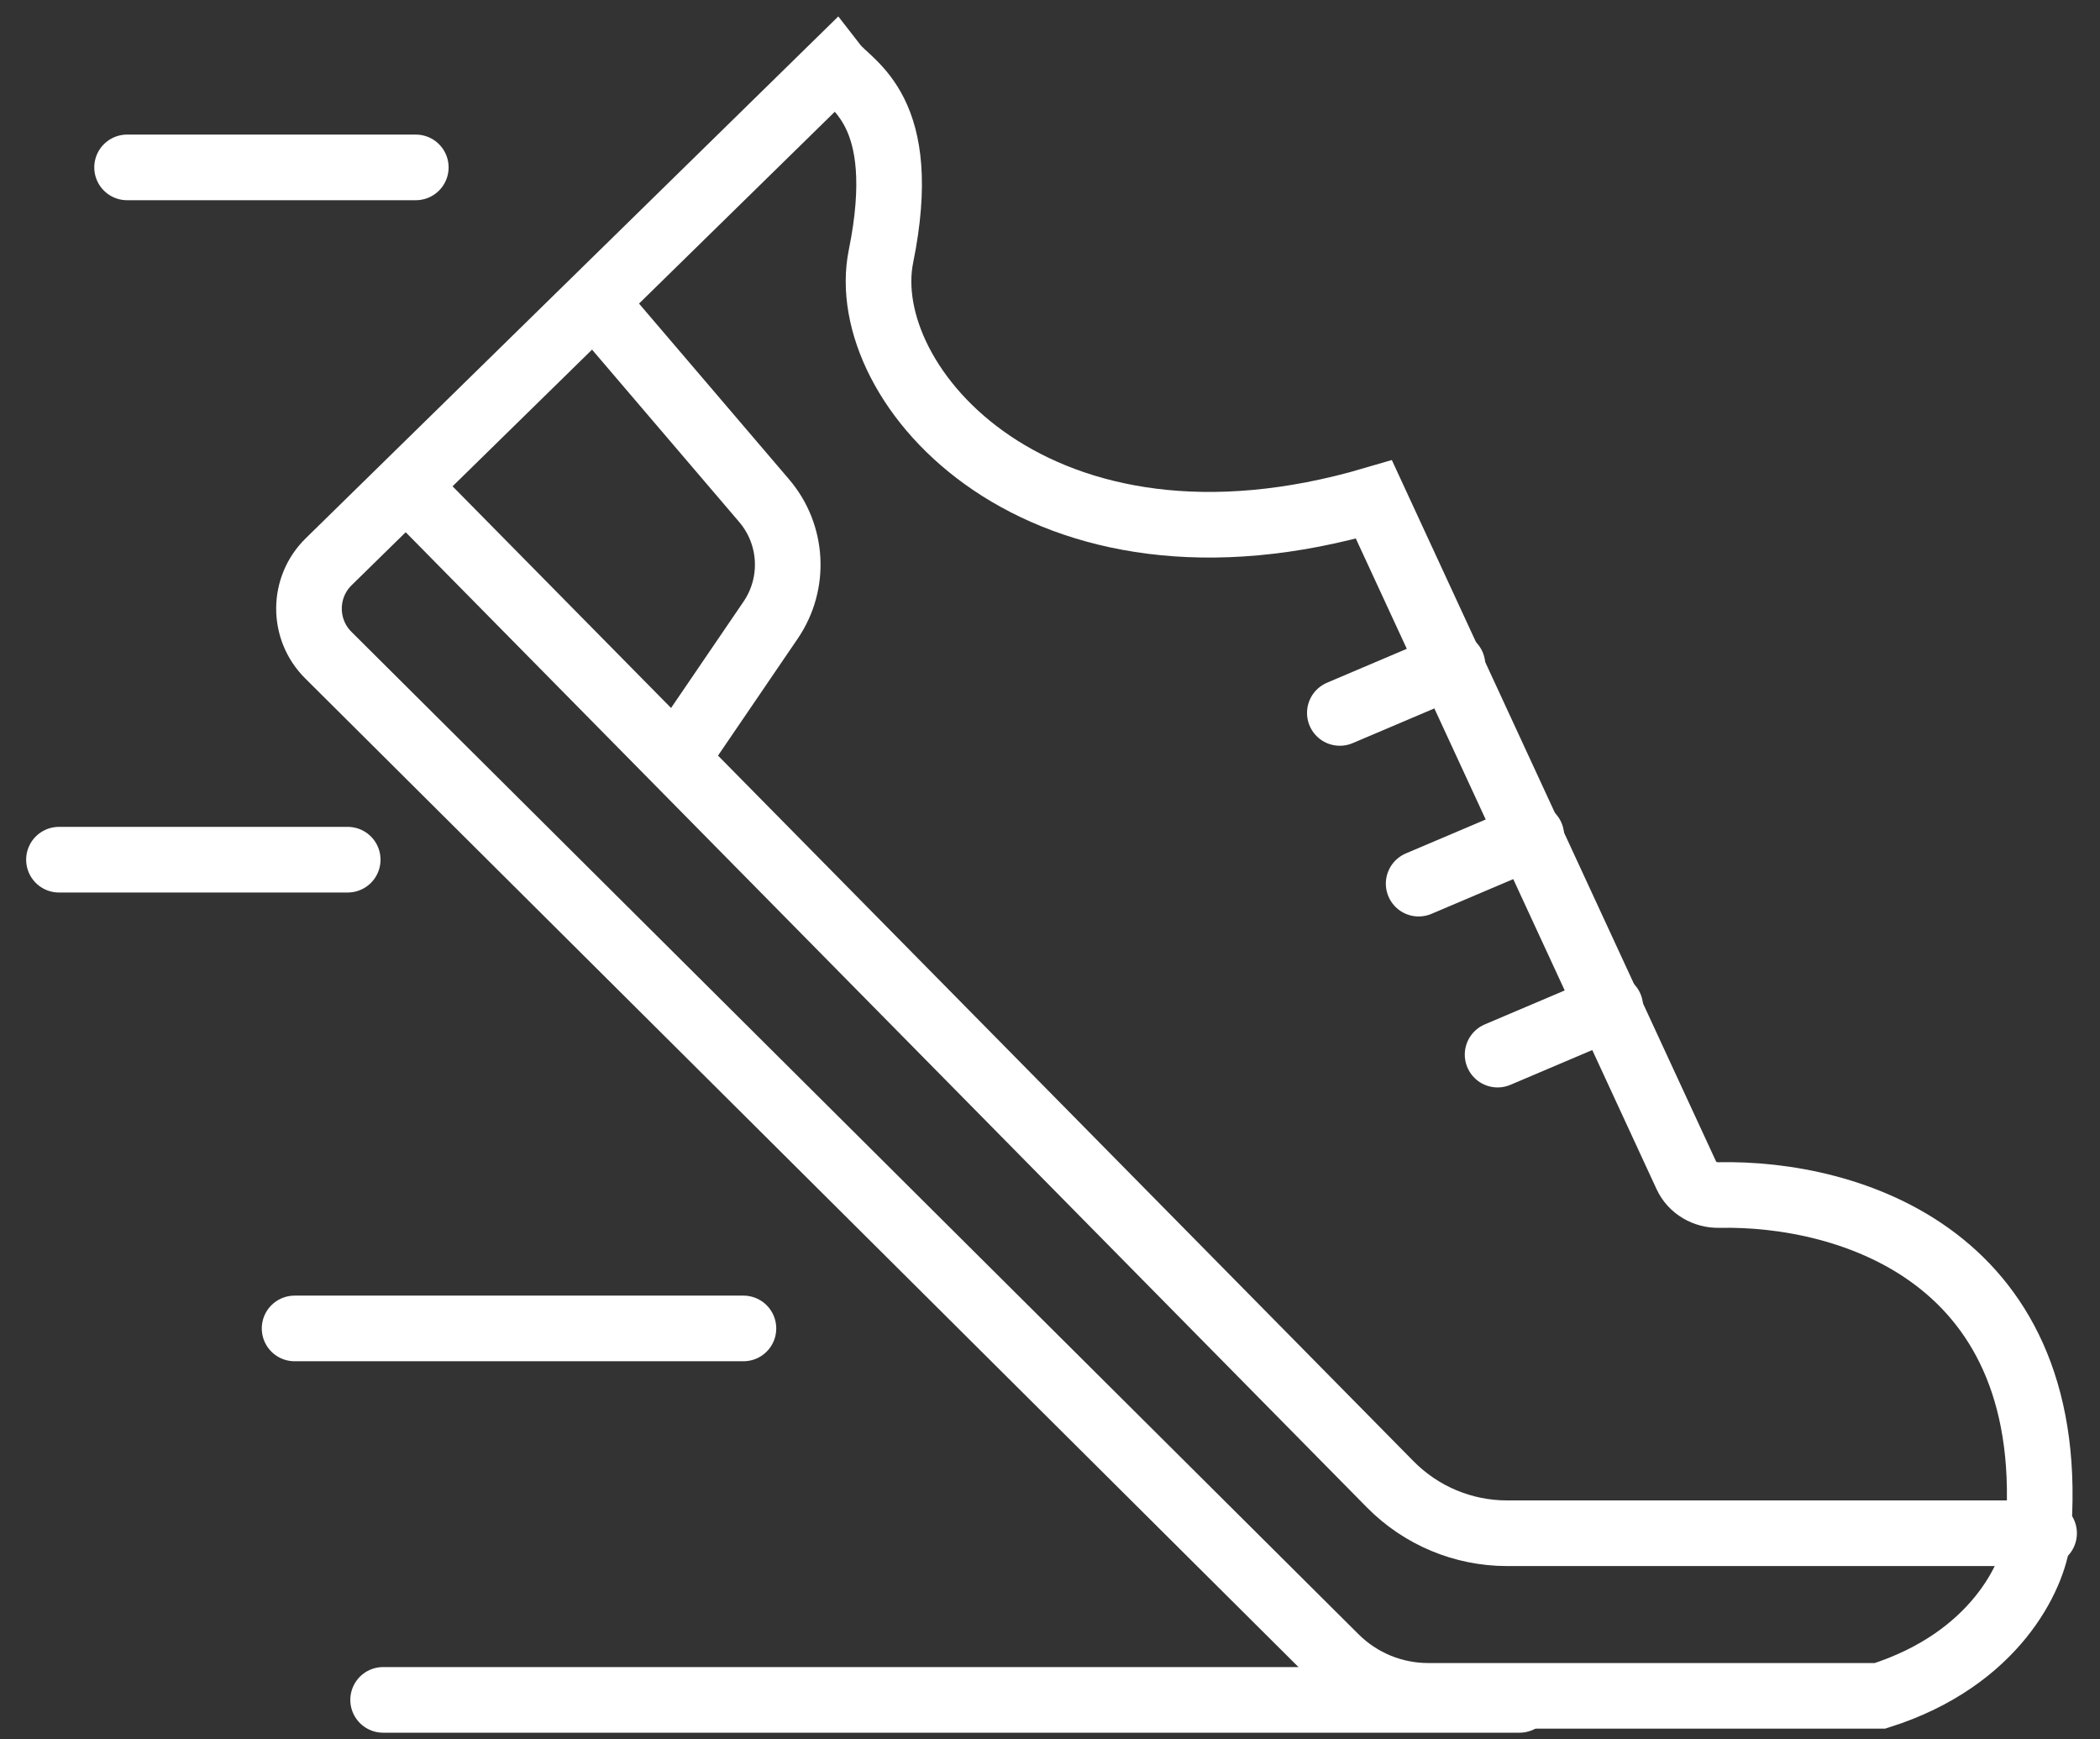 <svg width="64" height="53" viewBox="0 0 64 53" fill="none" xmlns="http://www.w3.org/2000/svg">
<rect x="0" y="0" width="64" height="53" fill="#333333" stroke="none"/>
<path d="M26.849 7.809C27.757 3.333 25.914 2.601 25.447 2L10.018 17.117C9.221 17.897 9.216 19.177 10.006 19.963L40.702 50.513C41.451 51.258 42.466 51.677 43.523 51.677H57.296C60.822 50.556 61.97 48.005 62.104 46.87C62.858 38.269 56.331 36.334 52.388 36.416C51.967 36.425 51.569 36.198 51.393 35.816L41.872 15.221C31.656 18.225 26.053 11.735 26.849 7.809Z" stroke="white" stroke-width="2" stroke-linecap="round"/>
<path d="M12.413 14.844L42.369 45.232C43.309 46.185 44.591 46.722 45.93 46.722H62.296" stroke="white" stroke-width="2" stroke-linecap="round"/>
<path d="M18.255 9.362L23.289 15.258C24.167 16.287 24.248 17.776 23.487 18.895L20.743 22.922" stroke="white" stroke-width="2" stroke-linecap="round"/>
<path d="M44.266 20.266L40.833 21.725" stroke="white" stroke-width="2" stroke-linecap="round"/>
<path d="M46.669 25.468L43.235 26.927" stroke="white" stroke-width="2" stroke-linecap="round"/>
<path d="M49.075 30.678L45.641 32.137" stroke="white" stroke-width="2" stroke-linecap="round"/>
<path d="M46.309 51.8H11.676" stroke="white" stroke-width="2" stroke-linecap="round"/>
<path d="M12.672 5.101H3.873" stroke="white" stroke-width="2" stroke-linecap="round"/>
<path d="M10.597 26.197H1.797" stroke="white" stroke-width="2" stroke-linecap="round"/>
<path d="M22.657 40.481H8.978" stroke="white" stroke-width="2" stroke-linecap="round"/>
</svg>
